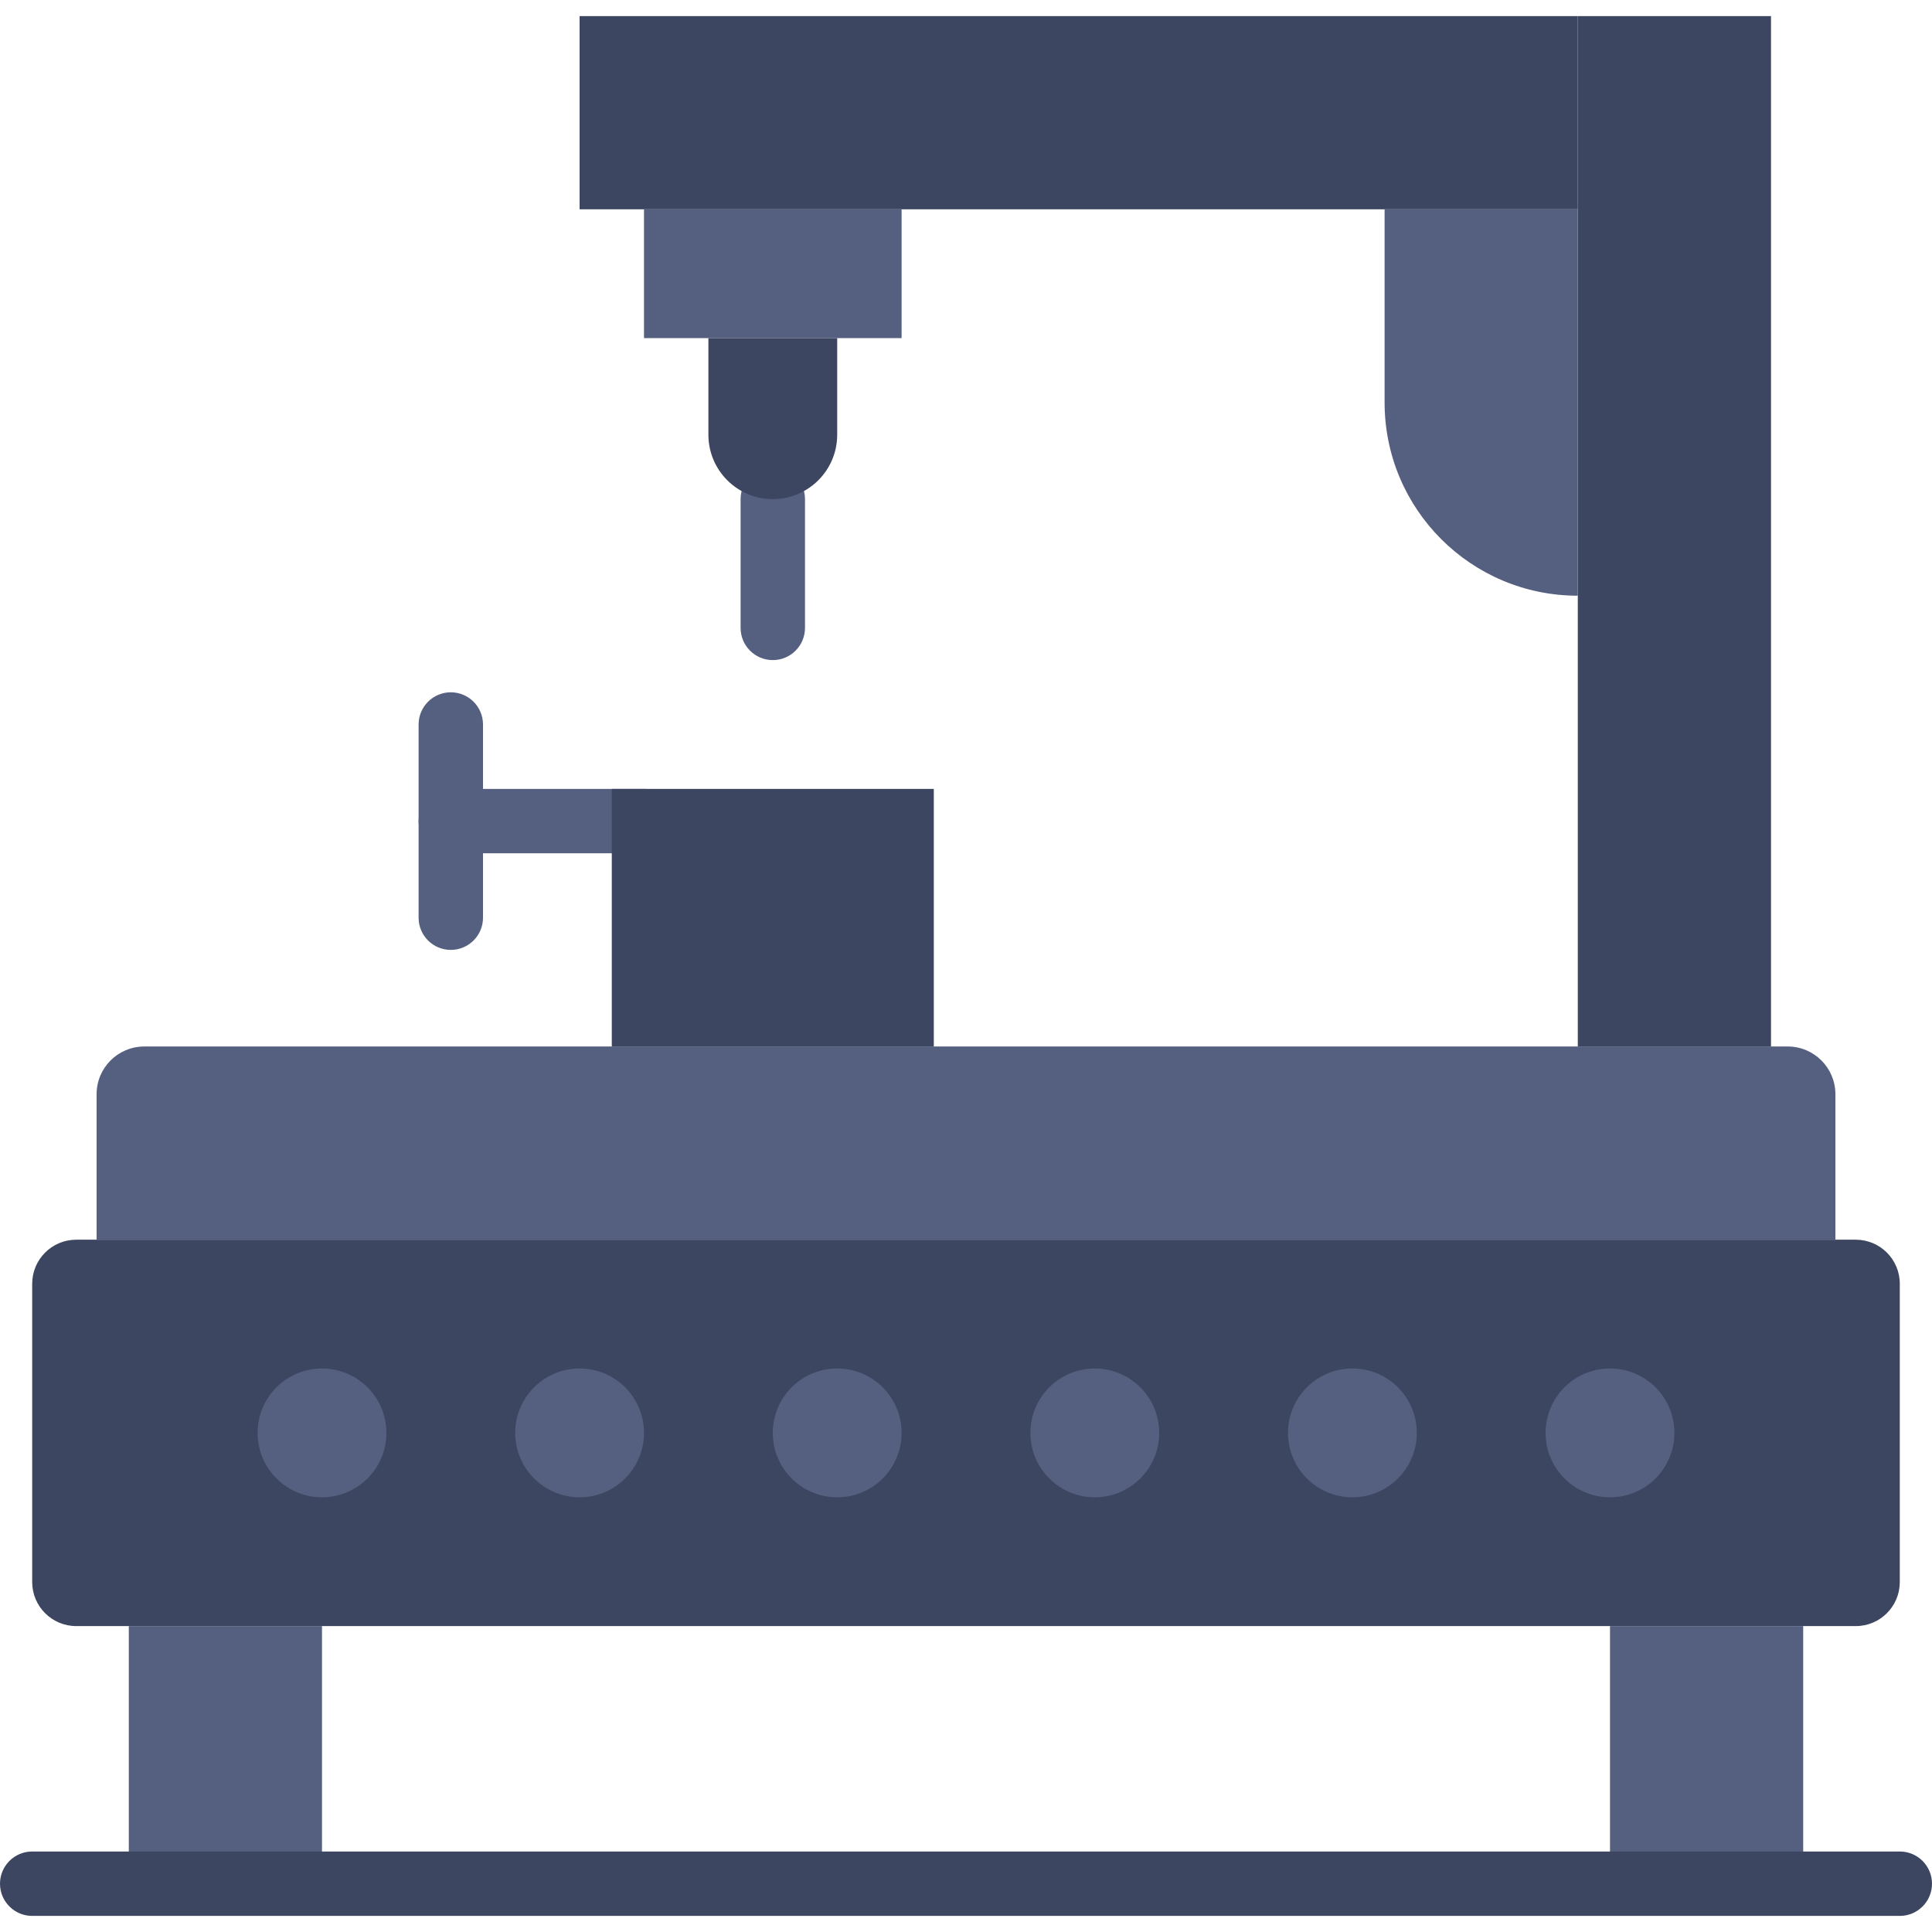 <?xml version="1.0" encoding="iso-8859-1"?>
<!-- Generator: Adobe Illustrator 19.0.0, SVG Export Plug-In . SVG Version: 6.00 Build 0)  -->
<svg version="1.1" id="Layer_1" xmlns="http://www.w3.org/2000/svg" xmlns:xlink="http://www.w3.org/1999/xlink" x="0px" y="0px"
	 viewBox="0 0 512 512" style="enable-background:new 0 0 512 512;" xml:space="preserve">
<g>
	<g>
		<path style="fill:#556080;" d="M204.8,174.933c-4.719,0-8.533-3.823-8.533-8.533v-34.133c0-4.71,3.814-8.533,8.533-8.533
			c4.719,0,8.533,3.823,8.533,8.533V166.4C213.333,171.11,209.519,174.933,204.8,174.933"/>
		<path style="fill:#556080;" d="M170.667,226.133h-51.2c-4.719,0-8.533-3.823-8.533-8.533s3.814-8.533,8.533-8.533h51.2
			c4.719,0,8.533,3.823,8.533,8.533S175.386,226.133,170.667,226.133"/>
		<path style="fill:#556080;" d="M119.467,251.733c-4.719,0-8.533-3.823-8.533-8.533V192c0-4.71,3.814-8.533,8.533-8.533
			c4.719,0,8.533,3.823,8.533,8.533v51.2C128,247.91,124.186,251.733,119.467,251.733"/>
		<polygon style="fill:#556080;" points="34.132,499.2 85.332,499.2 85.332,430.933 34.132,430.933 		"/>
		<polygon style="fill:#556080;" points="426.666,499.2 477.866,499.2 477.866,430.933 426.666,430.933 		"/>
	</g>
	<path style="fill:#3C4660;" d="M491.79,430.933H20.212c-6.451,0-11.682-5.231-11.682-11.674v-79.053
		c0-6.443,5.231-11.674,11.682-11.674H491.79c6.451,0,11.674,5.231,11.674,11.674v79.053
		C503.463,425.702,498.241,430.933,491.79,430.933"/>
	<g>
		<path style="fill:#556080;" d="M102.4,379.733c0,9.429-7.637,17.067-17.067,17.067s-17.067-7.637-17.067-17.067
			c0-9.429,7.637-17.067,17.067-17.067S102.4,370.304,102.4,379.733"/>
		<path style="fill:#556080;" d="M170.667,379.733c0,9.429-7.637,17.067-17.067,17.067s-17.067-7.637-17.067-17.067
			c0-9.429,7.637-17.067,17.067-17.067S170.667,370.304,170.667,379.733"/>
		<path style="fill:#556080;" d="M238.933,379.733c0,9.429-7.637,17.067-17.067,17.067c-9.429,0-17.067-7.637-17.067-17.067
			c0-9.429,7.637-17.067,17.067-17.067C231.296,362.667,238.933,370.304,238.933,379.733"/>
		<path style="fill:#556080;" d="M307.2,379.733c0,9.429-7.637,17.067-17.067,17.067c-9.429,0-17.067-7.637-17.067-17.067
			c0-9.429,7.637-17.067,17.067-17.067C299.563,362.667,307.2,370.304,307.2,379.733"/>
		<path style="fill:#556080;" d="M375.467,379.733c0,9.429-7.637,17.067-17.067,17.067c-9.429,0-17.067-7.637-17.067-17.067
			c0-9.429,7.637-17.067,17.067-17.067C367.829,362.667,375.467,370.304,375.467,379.733"/>
		<path style="fill:#556080;" d="M443.733,379.733c0,9.429-7.637,17.067-17.067,17.067s-17.067-7.637-17.067-17.067
			c0-9.429,7.637-17.067,17.067-17.067S443.733,370.304,443.733,379.733"/>
		<path style="fill:#556080;" d="M486.4,328.533H25.6v-38.571c0-6.972,5.658-12.629,12.629-12.629h435.541
			c6.972,0,12.629,5.658,12.629,12.629V328.533z"/>
	</g>
	<g>
		<path style="fill:#3C4660;" d="M503.467,507.733H8.533C3.814,507.733,0,503.91,0,499.2s3.814-8.533,8.533-8.533h494.933
			c4.719,0,8.533,3.823,8.533,8.533S508.186,507.733,503.467,507.733"/>
		<polygon style="fill:#3C4660;" points="418.133,277.333 469.333,277.333 469.333,4.267 418.133,4.267 		"/>
		<polygon style="fill:#3C4660;" points="153.599,55.467 418.133,55.467 418.133,4.267 153.599,4.267 		"/>
		<polygon style="fill:#3C4660;" points="162.132,277.333 247.466,277.333 247.466,209.067 162.132,209.067 		"/>
	</g>
	<polygon style="fill:#556080;" points="170.666,89.6 238.932,89.6 238.932,55.467 170.666,55.467 	"/>
	<path style="fill:#3C4660;" d="M204.8,132.267L204.8,132.267c-9.429,0-17.067-7.637-17.067-17.067V89.6h34.133v25.6
		C221.867,124.629,214.229,132.267,204.8,132.267"/>
	<path style="fill:#556080;" d="M418.133,157.867L418.133,157.867c-28.279,0-51.2-22.921-51.2-51.2v-51.2h51.2V157.867z"/>
</g>
<g>
</g>
<g>
</g>
<g>
</g>
<g>
</g>
<g>
</g>
<g>
</g>
<g>
</g>
<g>
</g>
<g>
</g>
<g>
</g>
<g>
</g>
<g>
</g>
<g>
</g>
<g>
</g>
<g>
</g>
</svg>
